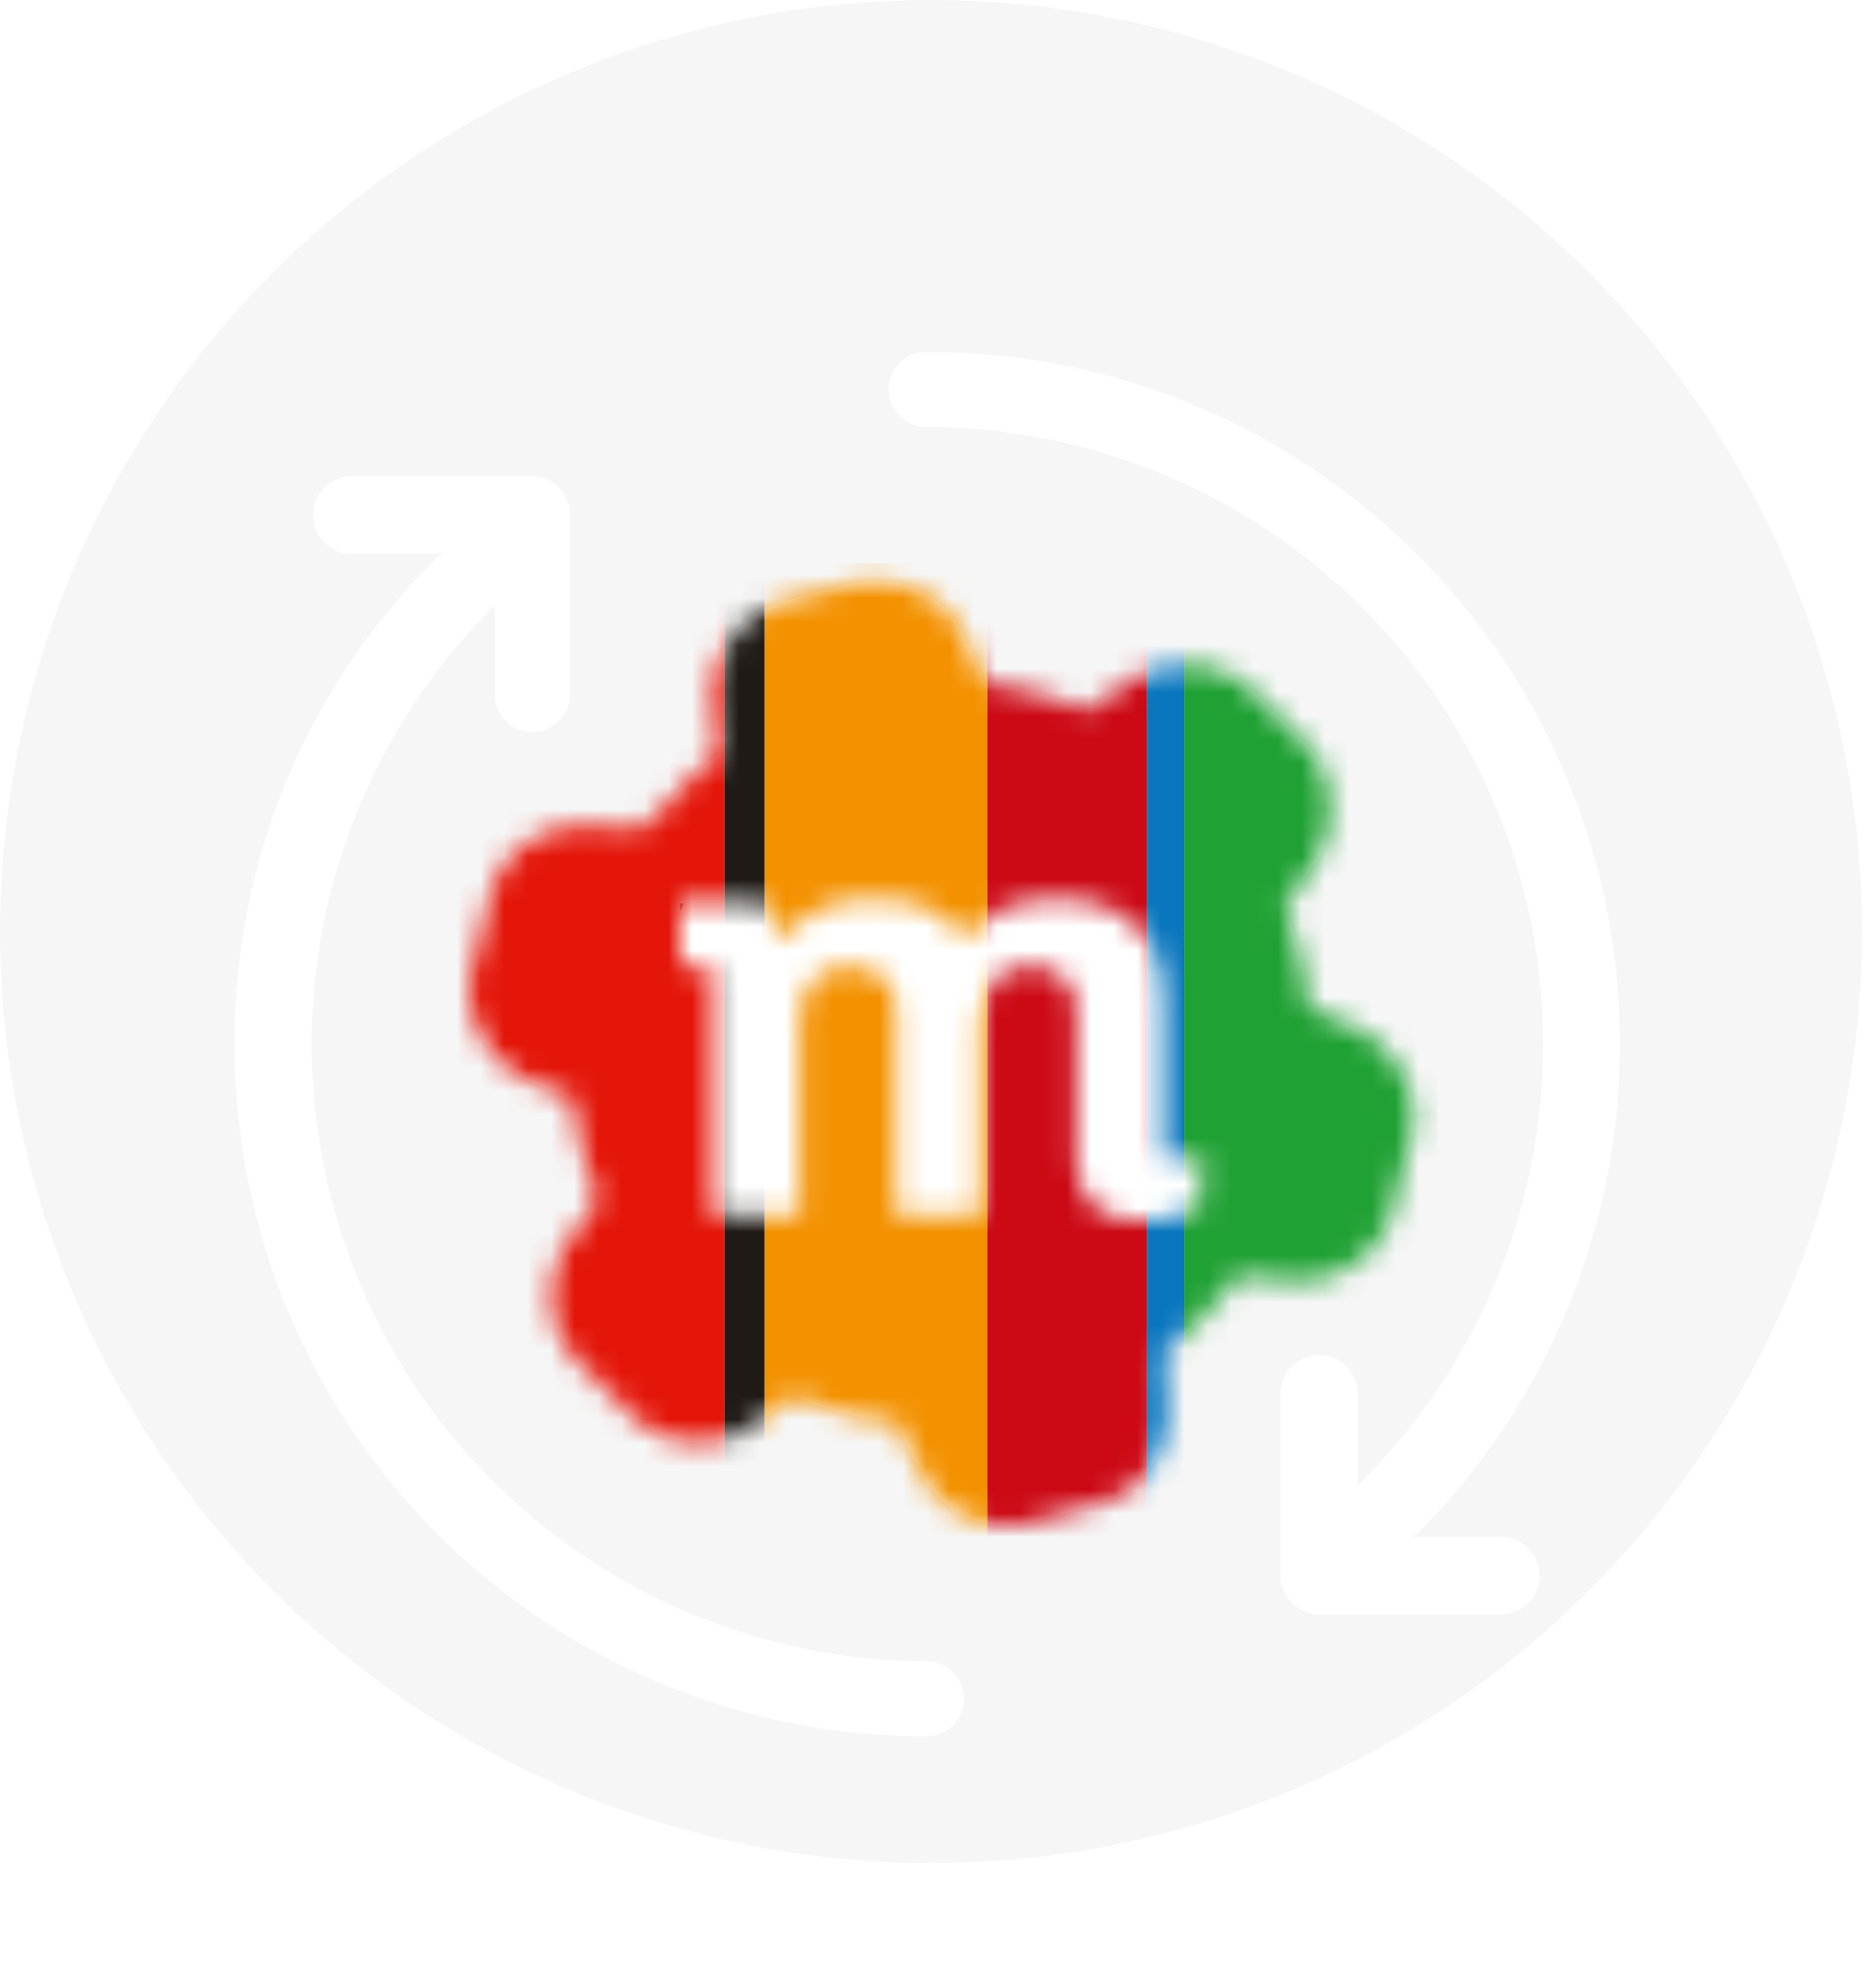 <svg
  xmlns="http://www.w3.org/2000/svg"
  xmlns:xlink="http://www.w3.org/1999/xlink"
  width="80"
  height="84"
  viewBox="0 0 80 84"
>
  <defs>
    <circle id="a" cx="39.7" cy="39.7" r="39.7" />
    <filter id="b" width="159.3%" height="158.3%" x="-29.7%" y="-20.8%" filterUnits="objectBoundingBox">
      <feOffset dy="5" in="SourceAlpha" result="shadowOffsetOuter1" />
      <feGaussianBlur in="shadowOffsetOuter1" result="shadowBlurOuter1" stdDeviation="5" />
      <feColorMatrix
        in="shadowBlurOuter1"
        result="shadowMatrixOuter1"
        values="0 0 0 0 0.035 0 0 0 0 0.463 0 0 0 0 0.741 0 0 0 0.2 0"
      />
      <feMerge>
        <feMergeNode in="shadowMatrixOuter1" />
        <feMergeNode in="SourceGraphic" />
      </feMerge>
    </filter>
    <path
      id="c"
      d="M9 31.3l-1.6-1.6-2 .1c-2.1.2-4-1-4.5-3L.2 24c-.6-2 .4-4 2.2-5l2-.8c.2-1.5.6-3 1.1-4.3l-1.2-1.7c-1.2-1.7-1-4 .5-5.4l2-2a4.2 4.2 0 0 1 5.4-.5l1.7 1.2c1.4-.6 2.8-1 4.3-1.1l1-2C20 .6 22-.4 24 .1l2.8.8c2 .5 3.2 2.4 3 4.4l-.1 2.1c1.2 1 2.2 2 3.1 3.2l2.1-.2c2-.2 4 1.1 4.5 3l.7 2.8c.6 2-.4 4.1-2.3 5l-2 .9c-.1 1.4-.5 2.9-1 4.2l1.2 1.8c1.1 1.6 1 4-.5 5.4l-2 2a4.2 4.2 0 0 1-5.4.4l-1.8-1.2c-1.3.6-2.8 1-4.3 1.2l-.9 2c-.8 1.8-2.9 2.7-4.9 2.2l-2.7-.7c-2-.6-3.3-2.4-3.1-4.5l.2-2.1a16 16 0 0 1-1.7-1.5zM28.7 13c-1.1 0-1.9.3-2.3 1-.4.4-.5 1.1-.5 2.1v5.2c0 .8 0 1.4-.4 1.8-.3.5-.9.7-1.5.7a2 2 0 0 1-1.7-.7c-.3-.5-.5-1.2-.5-2.3v-7.6h-3.6v8c0 1 0 1.5-.4 2-.4.4-1 .6-1.6.6a2 2 0 0 1-1.6-.7c-.4-.5-.5-1.2-.5-2.3v-7.6h-3.7v10.6H9v2.7h3.7l.6-1.6a4.8 4.8 0 0 0 4 1.8c1.8 0 3-.6 3.8-1.7h.1c.5.7 1.7 1.7 3.9 1.7 1.7 0 3-.6 3.8-1.7.5-.7.7-1.7.7-3.2v-5.5c0-.7.3-.8.6-.8s.7.2 1 .4v-2.2c-.5-.3-1.4-.7-2.4-.7z"
    />
  </defs>
  <g fill="none" fill-rule="evenodd">
    <use fill="#F6F6F6" xlink:href="#a" />
    <g filter="url(#b)" transform="translate(10 10)">
      <path
        fill="#FFF"
        fill-rule="nonzero"
        d="M50.4 50.4l-.2.1H54a1.6 1.6 0 1 1 0 3.3h-7.7c-1 0-1.7-.8-1.7-1.7v-7.7a1.6 1.6 0 1 1 3.3 0v3.9l.2-.2A26.3 26.3 0 0 0 29.5 3.2a1.6 1.6 0 0 1 0-3.2 29.5 29.5 0 0 1 20.9 50.4zM0 29.5A29.5 29.5 0 0 0 29.5 59a1.6 1.6 0 1 0 0-3.2 26.3 26.3 0 0 1-18.4-45v3.8a1.6 1.6 0 0 0 3.2 0V7c0-1-.7-1.7-1.6-1.7H5a1.6 1.6 0 0 0 0 3.3h4l-.3.1C3.1 14.2 0 21.6 0 29.5z"
      />
      <circle cx="31" cy="30" r="14" fill="#FFF" stroke="#979797" />
      <g transform="matrix(1 0 0 -1 10 50)">
        <mask id="d" fill="#fff">
          <use xlink:href="#c" />
        </mask>
        <use fill="#FFF" xlink:href="#c" />
        <g fill-rule="nonzero" mask="url(#d)">
          <path fill="#E41509" d="M10.9 41H-.9V-1h11.8z" />
          <path fill="#F39100" d="M22.1-1h-9.5v42h9.5z" />
          <path fill="#CC0915" d="M28.9-1h-6.8v42h6.8z" />
          <path fill="#20A134" d="M41.3-1H30.5v42h10.8z" />
          <path fill="#0976BD" d="M30.5-1h-1.6v42h1.6z" />
          <path fill="#1F1A15" d="M12.6-1h-1.7v42h1.7z" />
        </g>
      </g>
    </g>
  </g>
</svg>
